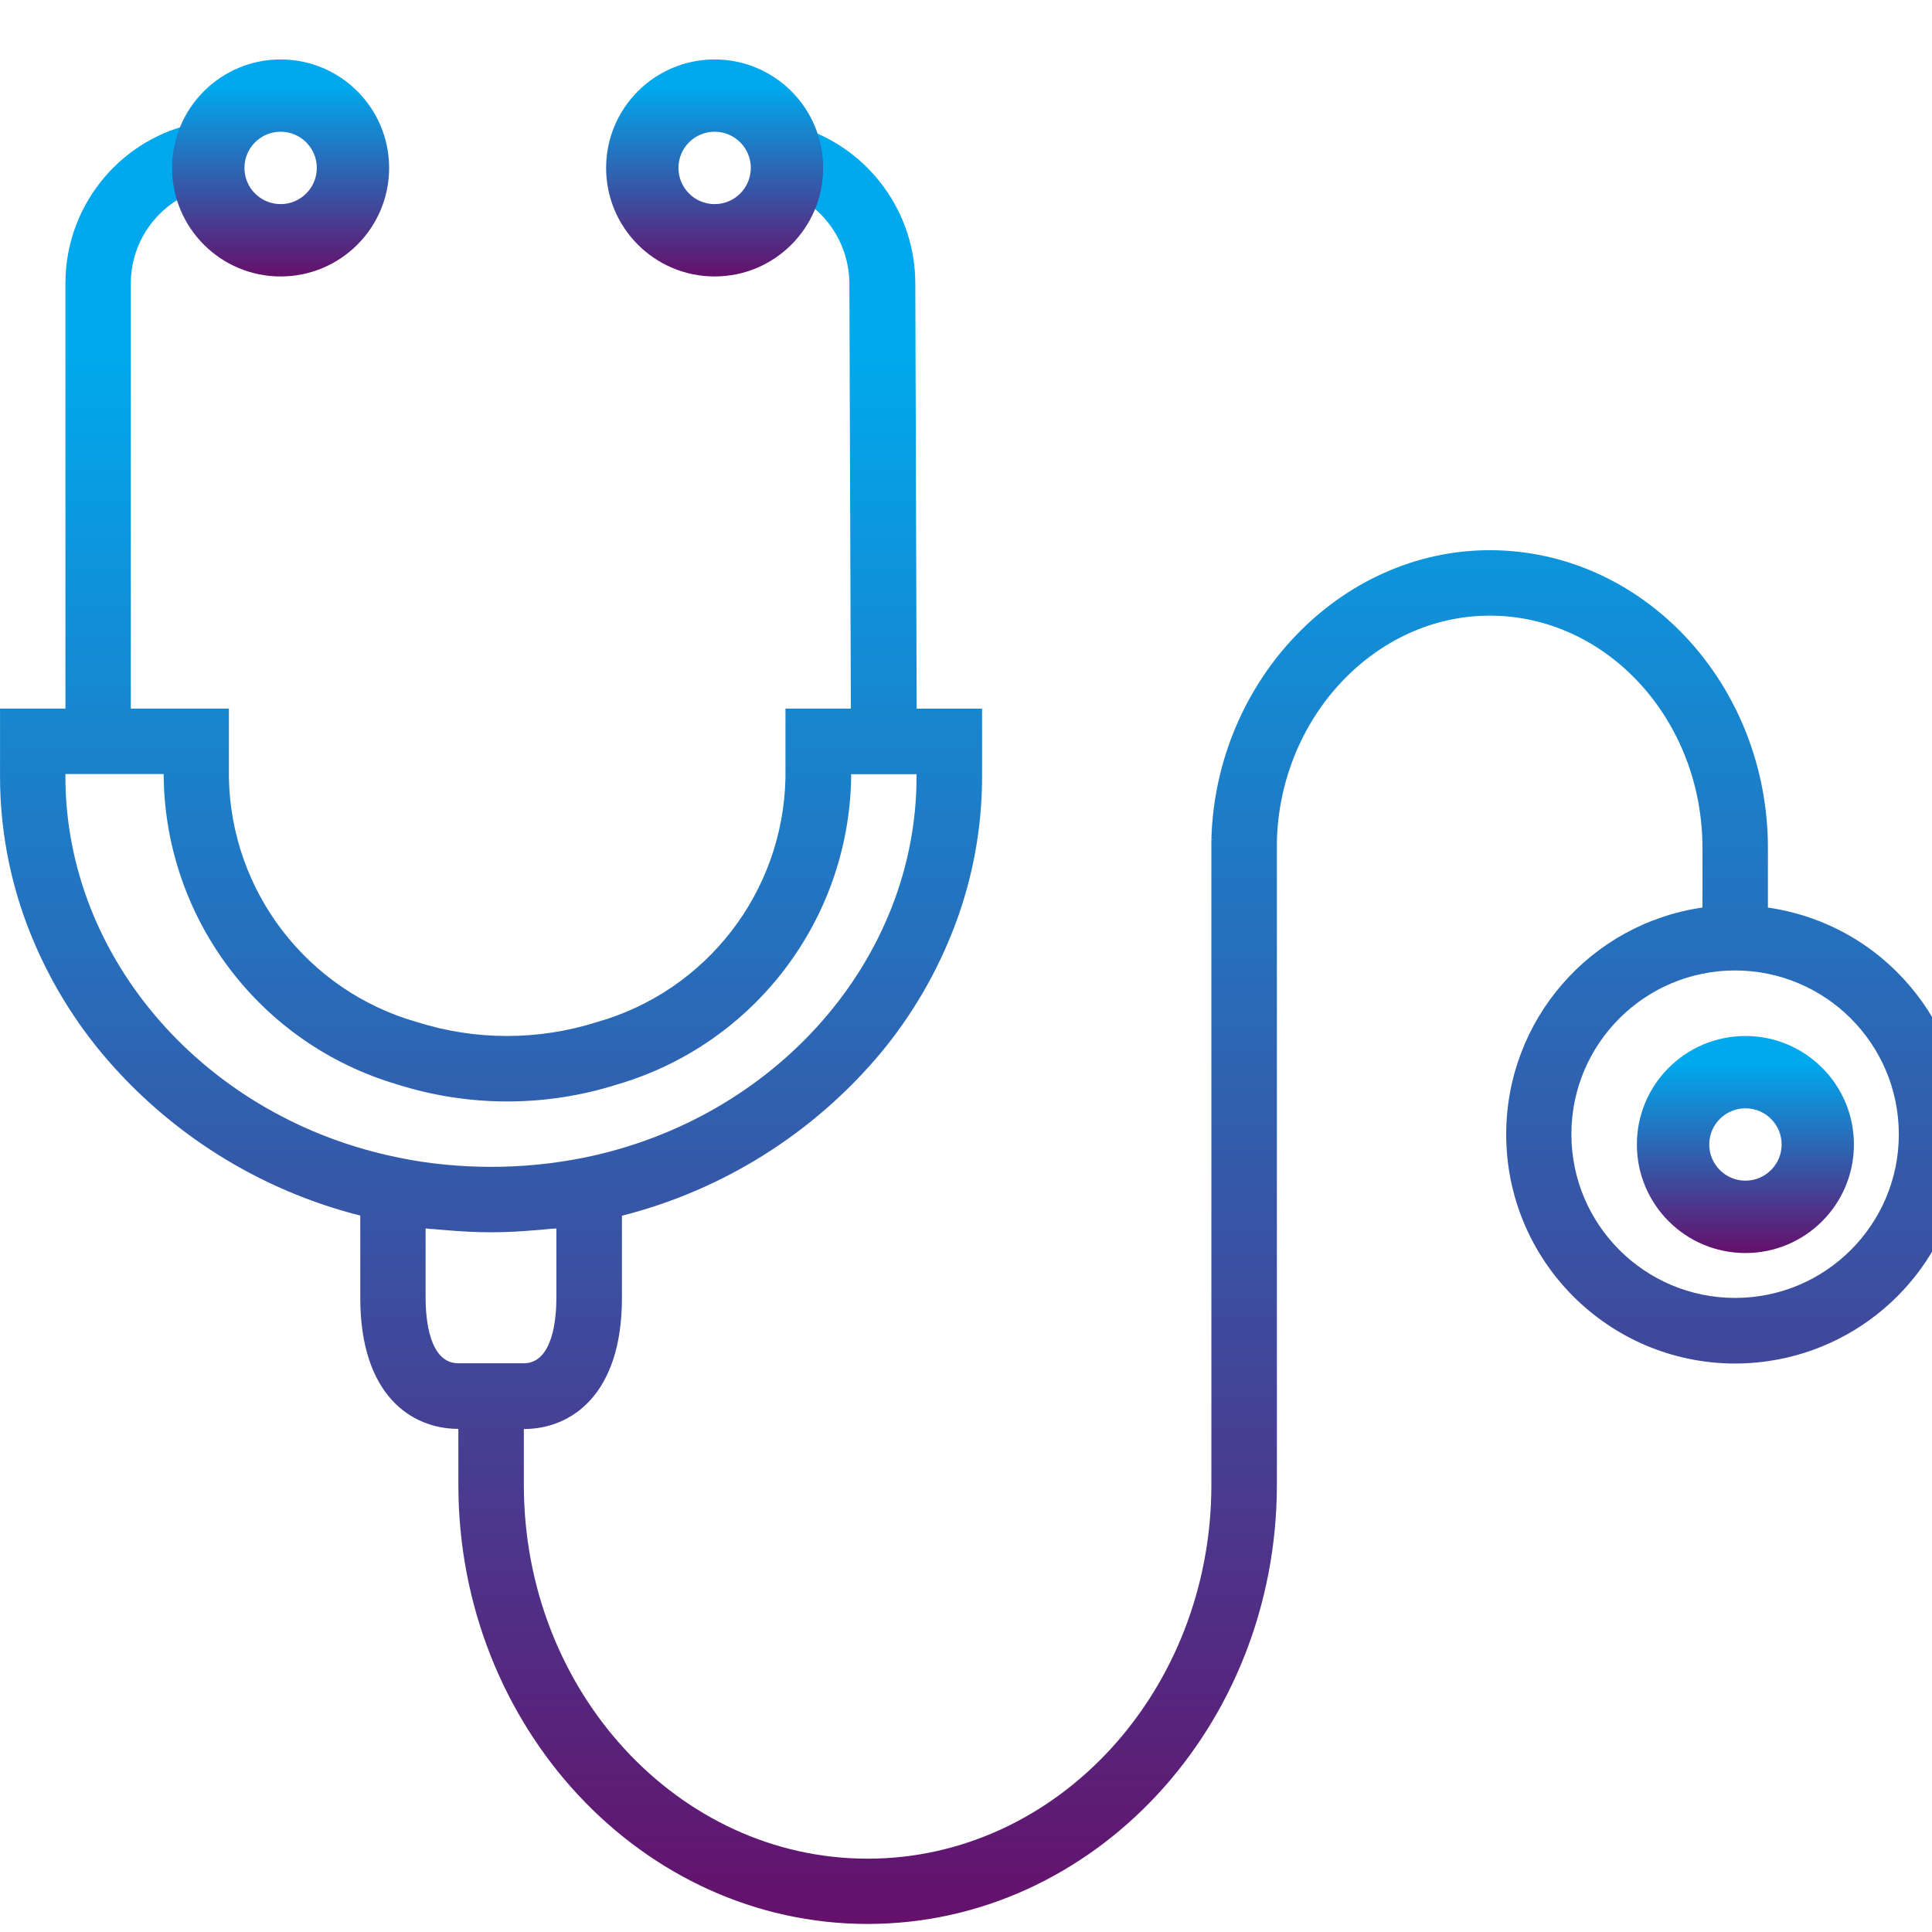 <?xml version="1.0" encoding="utf-8"?>
<!-- Generator: Adobe Illustrator 16.0.0, SVG Export Plug-In . SVG Version: 6.00 Build 0)  -->
<!DOCTYPE svg PUBLIC "-//W3C//DTD SVG 1.1//EN" "http://www.w3.org/Graphics/SVG/1.1/DTD/svg11.dtd">
<svg version="1.1" id="Layer_1" xmlns="http://www.w3.org/2000/svg" xmlns:xlink="http://www.w3.org/1999/xlink" x="0px" y="0px"
	 width="65px" height="65px" viewBox="0 0 65 65" enable-background="new 0 0 65 65" xml:space="preserve">
<g id="Group_3525" transform="translate(-672.988 -731.271)">
	
		<linearGradient id="Subtraction_5_1_" gradientUnits="userSpaceOnUse" x1="404.491" y1="1153.832" x2="404.491" y2="1152.832" gradientTransform="matrix(66.089 0 0 -60.571 -26026.455 70624.234)">
		<stop  offset="0.13" style="stop-color:#00A9ED"/>
		<stop  offset="1" style="stop-color:#65106B"/>
	</linearGradient>
	<path id="Subtraction_5" fill="url(#Subtraction_5_1_)" d="M702.177,796c-7.592,0-13.768-6.629-13.768-14.776v-1.88
		c-1.6,0-3.3-1.158-3.3-4.405v-2.771c-3.407-0.862-6.454-2.778-8.707-5.476c-1.073-1.294-1.922-2.757-2.513-4.33
		c-0.594-1.586-0.899-3.267-0.9-4.96v-2.291h2.2v-14.319c0.004-2.533,1.739-4.735,4.2-5.334v2.315c-1.208,0.518-1.994,1.704-2,3.019
		v14.319h3.3v2.328c0.072,3.833,2.64,7.168,6.327,8.218c1.971,0.625,4.087,0.625,6.058,0c3.69-1.047,6.264-4.383,6.34-8.218v-2.328
		h2.2l-0.05-14.329c-0.018-1.349-0.846-2.554-2.099-3.053v-2.3c2.51,0.559,4.301,2.777,4.317,5.349l0.046,14.335h2.2v2.3
		c-0.001,1.692-0.306,3.371-0.9,4.955c-0.589,1.572-1.437,3.035-2.508,4.328c-2.254,2.696-5.301,4.613-8.708,5.477v2.771
		c0,3.248-1.707,4.405-3.3,4.405v1.88c0,6.934,5.188,12.575,11.566,12.575c6.377,0,11.565-5.642,11.565-12.575v-21.711l0.064-0.012
		h-0.064c0.151-5.361,4.352-9.724,9.363-9.724c5.162,0,9.361,4.5,9.361,10.023v2c4.215,0.607,7.139,4.517,6.531,8.731
		c-0.488,3.384-3.146,6.042-6.531,6.53c-0.367,0.053-0.738,0.08-1.11,0.08c-4.259-0.009-7.704-3.468-7.695-7.727
		c0.008-3.825,2.817-7.066,6.603-7.615v-2c0-4.313-3.211-7.82-7.158-7.82c-3.838,0-7.051,3.4-7.16,7.582v21.656
		C715.945,789.371,709.769,796,702.177,796z M687.307,772.6v2.337c0,0.662,0.107,2.2,1.1,2.2h2.2c0.994,0,1.1-1.541,1.1-2.2V772.6
		l-0.093,0.009h-0.047l-0.124,0.011c-0.073,0.008-0.146,0.015-0.219,0.021h-0.005l-0.113,0.01c-0.606,0.053-1.1,0.078-1.57,0.078
		h-0.055c-0.474,0-0.975-0.026-1.577-0.078l-0.085-0.007h-0.013c-0.077-0.007-0.154-0.015-0.232-0.022h-0.053l-0.058-0.005
		C687.405,772.61,687.353,772.606,687.307,772.6z M731.365,763.921c-3.042,0-5.509,2.466-5.509,5.508s2.465,5.508,5.507,5.509
		c3.042,0,5.509-2.465,5.509-5.507c0-0.001,0-0.002,0-0.002C736.868,766.389,734.405,763.925,731.365,763.921z M675.189,757.313
		v0.088c0,6.128,4.725,11.52,11.235,12.821c0.502,0.104,1.01,0.181,1.521,0.229c0.516,0.051,1.041,0.077,1.559,0.077
		c1.036,0.002,2.069-0.099,3.085-0.3c6.51-1.3,11.235-6.7,11.235-12.823v-0.088h-2.2v0.126c-0.085,4.789-3.273,8.967-7.869,10.313
		c-2.408,0.763-4.992,0.763-7.4,0c-4.595-1.349-7.779-5.529-7.86-10.317v-0.126H675.189z"/>
	<g id="Group_1433" transform="translate(678.778 731.271)">
		<g id="Group_1431" transform="translate(0 0)">
			
				<linearGradient id="Path_16142_1_" gradientUnits="userSpaceOnUse" x1="-242.054" y1="375.596" x2="-242.054" y2="374.596" gradientTransform="matrix(7.302 0 0 -7.302 1771.127 2744.591)">
				<stop  offset="0.13" style="stop-color:#00A9ED"/>
				<stop  offset="1" style="stop-color:#65106B"/>
			</linearGradient>
			<path id="Path_16142" fill="url(#Path_16142_1_)" d="M3.651,2C1.635,2,0,3.635,0,5.65c0,2.017,1.635,3.651,3.651,3.651
				c2.017,0,3.651-1.635,3.651-3.651C7.302,3.635,5.667,2,3.651,2L3.651,2z M3.651,6.867c-0.672,0-1.217-0.545-1.217-1.218
				c0-0.672,0.545-1.217,1.217-1.217c0.672,0,1.217,0.545,1.217,1.217C4.868,6.322,4.323,6.867,3.651,6.867L3.651,6.867z"/>
		</g>
	</g>
	<g id="Group_1434" transform="translate(693.38 731.271)">
		<g id="Group_1431-2" transform="translate(0 0)">
			
				<linearGradient id="Path_16142-2_1_" gradientUnits="userSpaceOnUse" x1="-256.657" y1="375.596" x2="-256.657" y2="374.596" gradientTransform="matrix(7.302 0 0 -7.302 1877.75 2744.591)">
				<stop  offset="0.13" style="stop-color:#00A9ED"/>
				<stop  offset="1" style="stop-color:#65106B"/>
			</linearGradient>
			<path id="Path_16142-2" fill="url(#Path_16142-2_1_)" d="M3.651,2C1.635,2,0,3.635,0,5.65c0,2.017,1.635,3.651,3.651,3.651
				c2.017,0,3.651-1.635,3.651-3.651C7.302,3.635,5.668,2,3.651,2L3.651,2z M3.651,6.867c-0.672,0-1.217-0.545-1.217-1.218
				c0-0.672,0.545-1.217,1.217-1.217c0.672,0,1.217,0.545,1.217,1.217C4.868,6.322,4.323,6.867,3.651,6.867L3.651,6.867z"/>
		</g>
	</g>
	<g id="Group_1435" transform="translate(728.06 764.126)">
		<g id="Group_1431-3" transform="translate(0 0)">
			
				<linearGradient id="Path_16142-3_1_" gradientUnits="userSpaceOnUse" x1="-291.336" y1="342.741" x2="-291.336" y2="341.741" gradientTransform="matrix(7.302 0 0 -7.302 2130.983 2504.689)">
				<stop  offset="0.13" style="stop-color:#00A9ED"/>
				<stop  offset="1" style="stop-color:#65106B"/>
			</linearGradient>
			<path id="Path_16142-3" fill="url(#Path_16142-3_1_)" d="M3.652,2C1.634,2-0.001,3.634-0.001,5.651s1.635,3.651,3.652,3.651
				c2.016,0,3.65-1.635,3.65-3.651S5.667,2,3.652,2L3.652,2z M3.652,6.867c-0.673,0-1.218-0.545-1.218-1.217
				s0.545-1.217,1.218-1.217c0.672,0,1.217,0.545,1.217,1.217S4.323,6.867,3.652,6.867L3.652,6.867z"/>
		</g>
	</g>
</g>
</svg>

